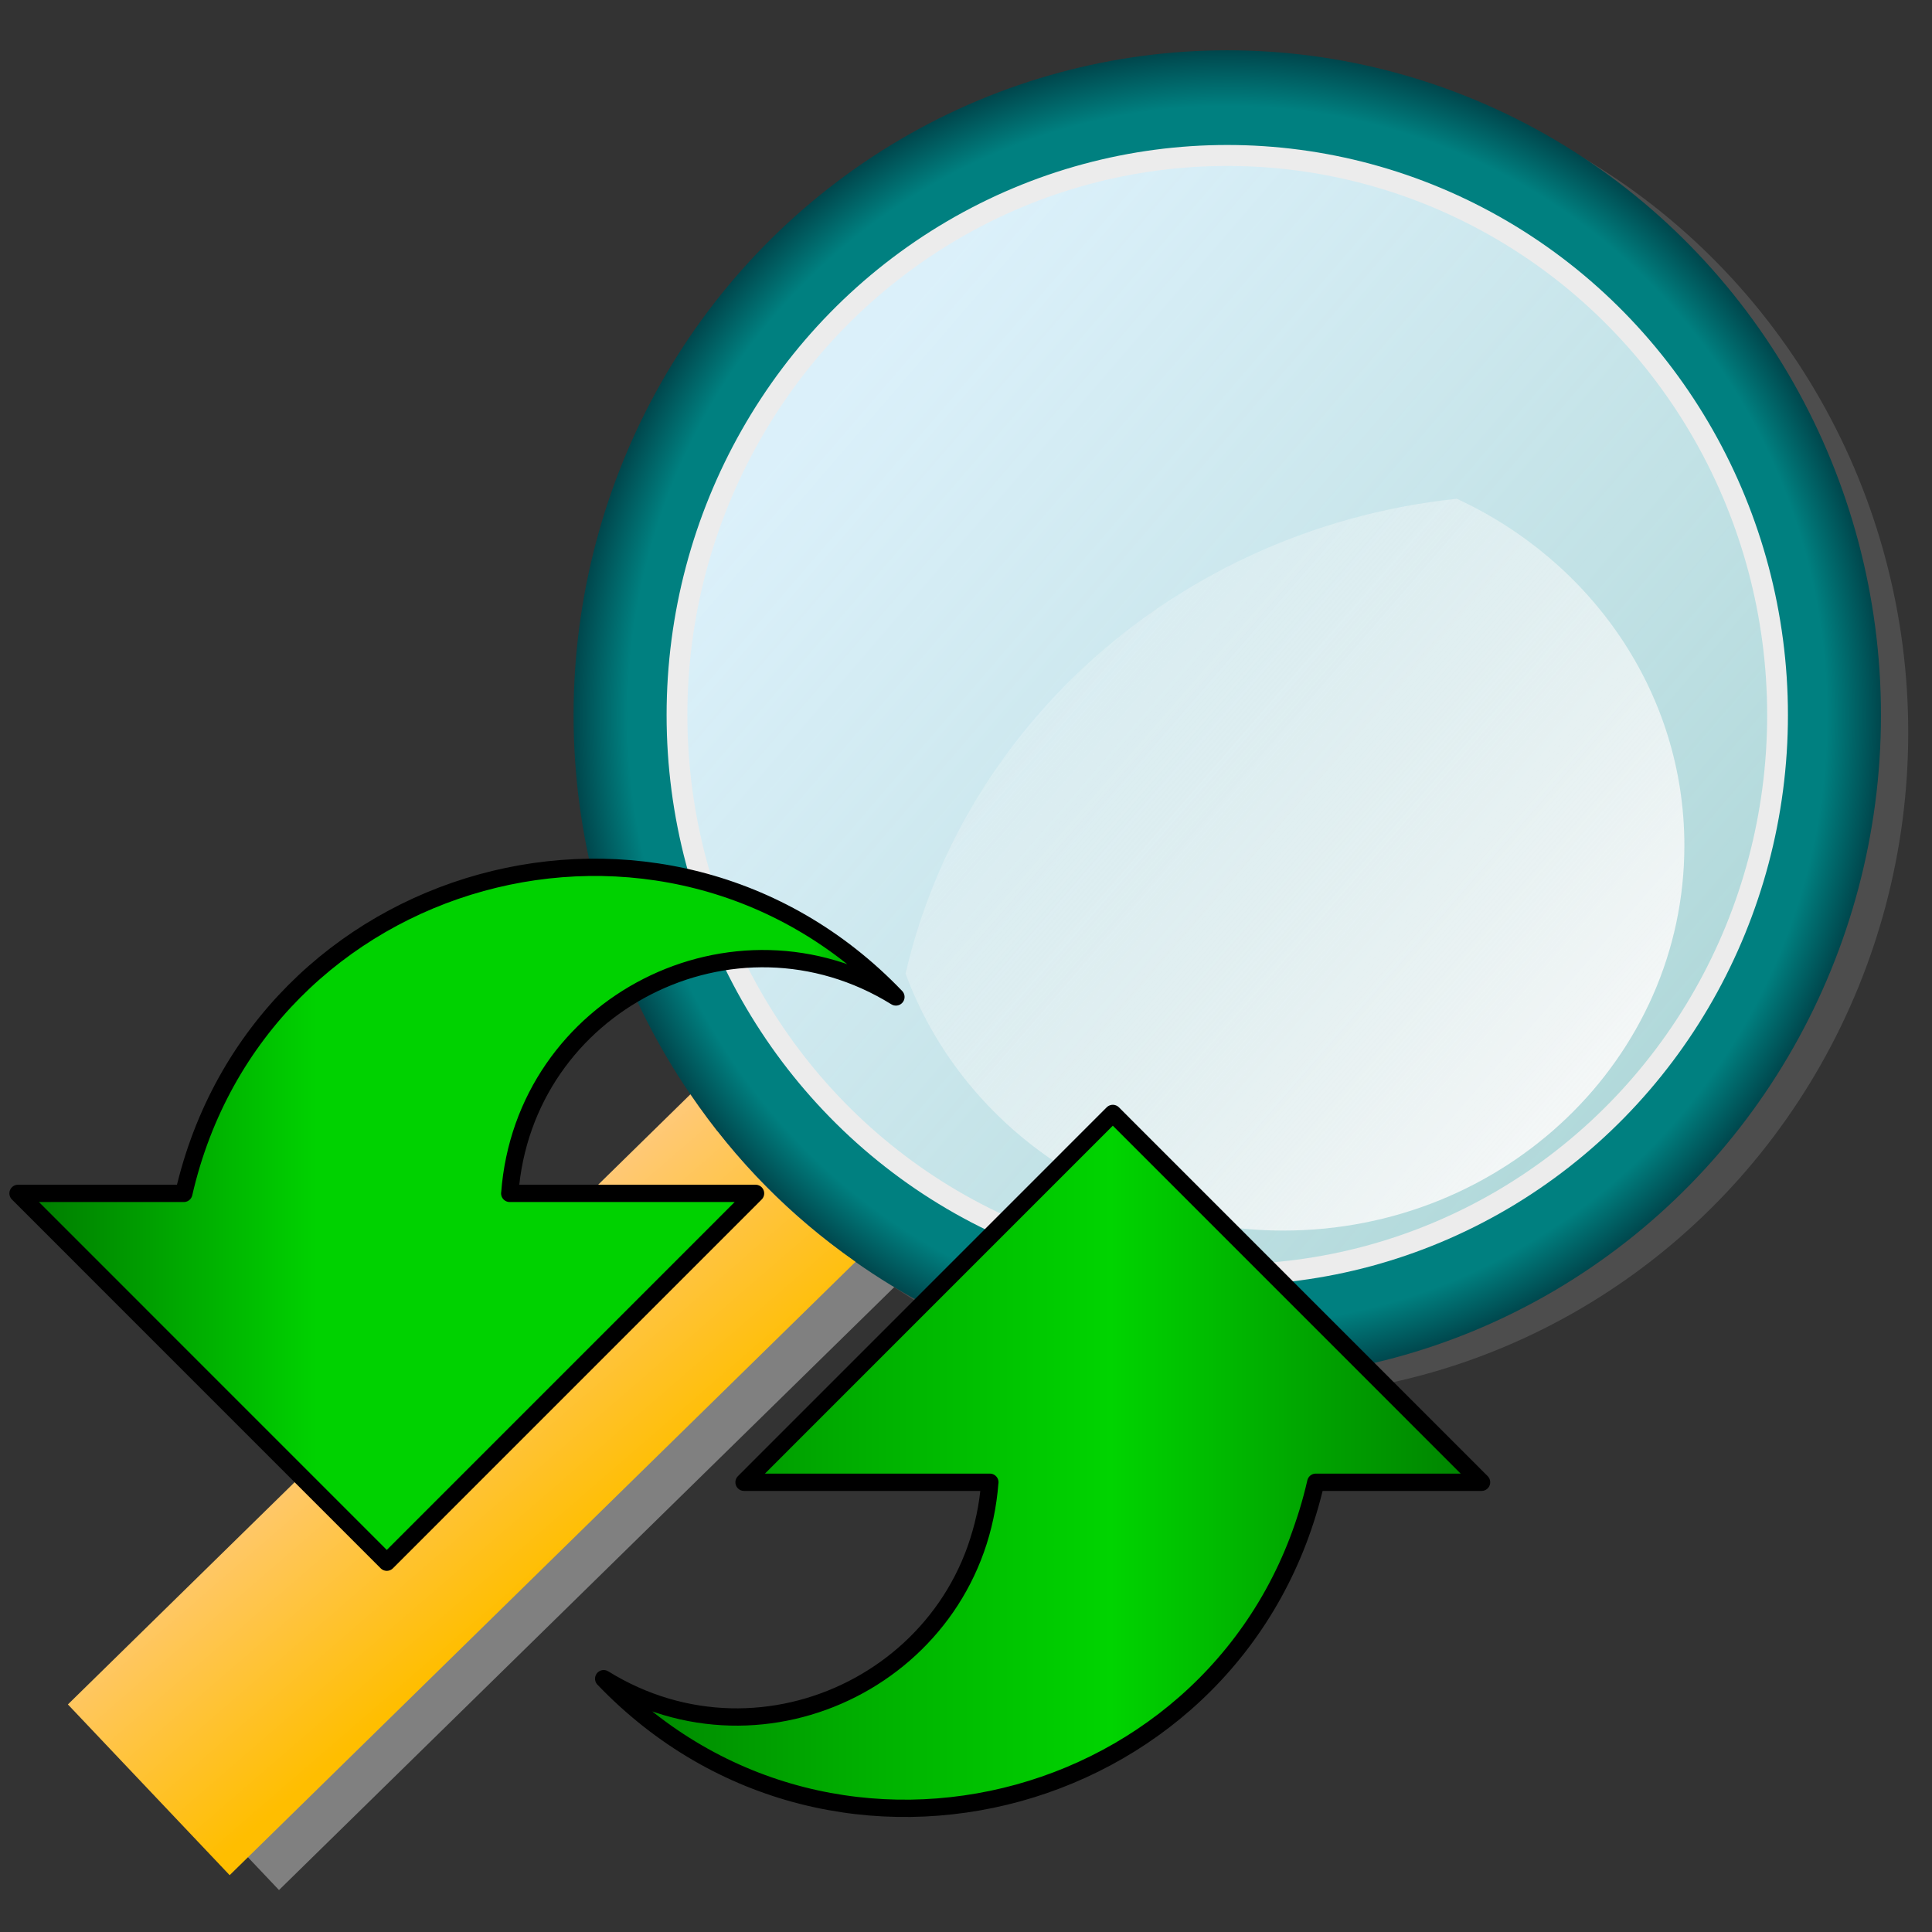 <svg height="32" viewBox="0 0 8.467 8.467" width="32" xmlns="http://www.w3.org/2000/svg" xmlns:xlink="http://www.w3.org/1999/xlink"><rect x="0" y="0" width="8.467" height="8.467" fill="#333333" stroke="none"/><radialGradient id="a" cx="223.784" cy="-29.007" gradientTransform="matrix(1 0 0 1.008 0 .239)" gradientUnits="userSpaceOnUse" r="7.048"><stop offset="0" stop-color="#008080"/><stop offset=".917" stop-color="#008080"/><stop offset="1" stop-color="#00474d"/></radialGradient><linearGradient id="b" gradientTransform="matrix(1 0 0 1.008 207.126 -44.219)" gradientUnits="userSpaceOnUse" x1="12.292" x2="20.921" y1="11.785" y2="19.336"><stop offset="0" stop-color="#dbf0fa"/><stop offset="1" stop-color="#f8fcfe" stop-opacity=".713"/></linearGradient><linearGradient id="c" gradientTransform="matrix(1 0 0 1.008 207.126 -44.219)" gradientUnits="userSpaceOnUse" x1="8.975" x2="6.581" y1="24.508" y2="21.695"><stop offset="0" stop-color="#ffbe00"/><stop offset="1" stop-color="#ffcc9a"/></linearGradient><linearGradient id="d" gradientUnits="userSpaceOnUse" x1="74.107" x2="61.135" y1="-51.731" y2="-63.044"><stop offset="0" stop-color="#f9f9f9"/><stop offset="1" stop-color="#f9f9f9" stop-opacity="0"/></linearGradient><linearGradient id="e" gradientUnits="userSpaceOnUse" x1="205.809" x2="221.378" y1="31.138" y2="31.138"><stop offset="0" stop-color="#008000"/><stop offset=".269" stop-color="#00ab00"/><stop offset=".576" stop-color="#00d400"/><stop offset=".813" stop-color="#00a100"/><stop offset="1" stop-color="#008000"/></linearGradient><linearGradient id="f" gradientUnits="userSpaceOnUse" x1="195.622" x2="211.191" y1="26.862" y2="26.862"><stop offset="0" stop-color="#007500"/><stop offset=".343" stop-color="#00d200"/><stop offset=".898" stop-color="#00d200"/><stop offset="1" stop-color="#007500"/></linearGradient><g transform="matrix(.252 0 0 .252 -11.677 18.251)"><g transform="matrix(1.613 0 0 1.627 -293.283 -12.794)"><ellipse cx="224.078" cy="-28.821" fill="#4d4d4d" rx="7.048" ry="7.106"/><path d="m218.528-24.794c.493.716 1.068 1.295 1.78 1.79-2.249 2.185-4.498 4.371-6.748 6.556-.581-.608-1.163-1.216-1.744-1.825 2.238-2.174 4.475-4.348 6.712-6.522z" fill="#808080"/><ellipse cx="223.784" cy="-29.007" fill="url(#a)" rx="7.048" ry="7.106"/><ellipse cx="223.784" cy="-29.007" fill="url(#b)" rx="5.933" ry="5.982" stroke="#ececec" stroke-linecap="round" stroke-linejoin="round" stroke-width=".224"/><path d="m217.996-24.953c.493.716 1.068 1.295 1.78 1.79-2.249 2.185-4.498 4.371-6.748 6.556-.581-.608-1.163-1.216-1.744-1.825 2.238-2.174 4.475-4.348 6.712-6.522z" fill="url(#c)"/></g><path d="m71.672-63.751c-2.57.272-4.877 1.384-6.611 3.049-1.462 1.404-2.51 3.201-2.975 5.209.957 2.602 3.534 4.469 6.571 4.469 3.852 0 6.973-2.998 6.973-6.696 0-2.66-1.618-4.95-3.958-6.031z" fill="url(#d)"/></g><g stroke="#000" stroke-linecap="round" stroke-linejoin="round" stroke-width=".301" transform="matrix(.252 0 0 .252 -49.256 -1.445)"><path d="m212.675 31.512c-1.425 0-2.85 0-4.275 0 2.138-2.138 4.276-4.276 6.413-6.414 2.138 2.138 4.276 4.276 6.413 6.414-.961 0-1.922 0-2.883 0-1.299 5.659-8.367 7.609-12.384 3.416 2.811 1.742 6.468-.118 6.715-3.416z" fill="url(#e)"/><path d="m204.325 26.488h4.275c-2.138 2.138-4.276 4.276-6.413 6.414-2.138-2.138-4.276-4.276-6.413-6.414h2.883c1.299-5.659 8.367-7.609 12.384-3.416-2.811-1.742-6.469.118-6.715 3.416z" fill="url(#f)"/></g></svg>